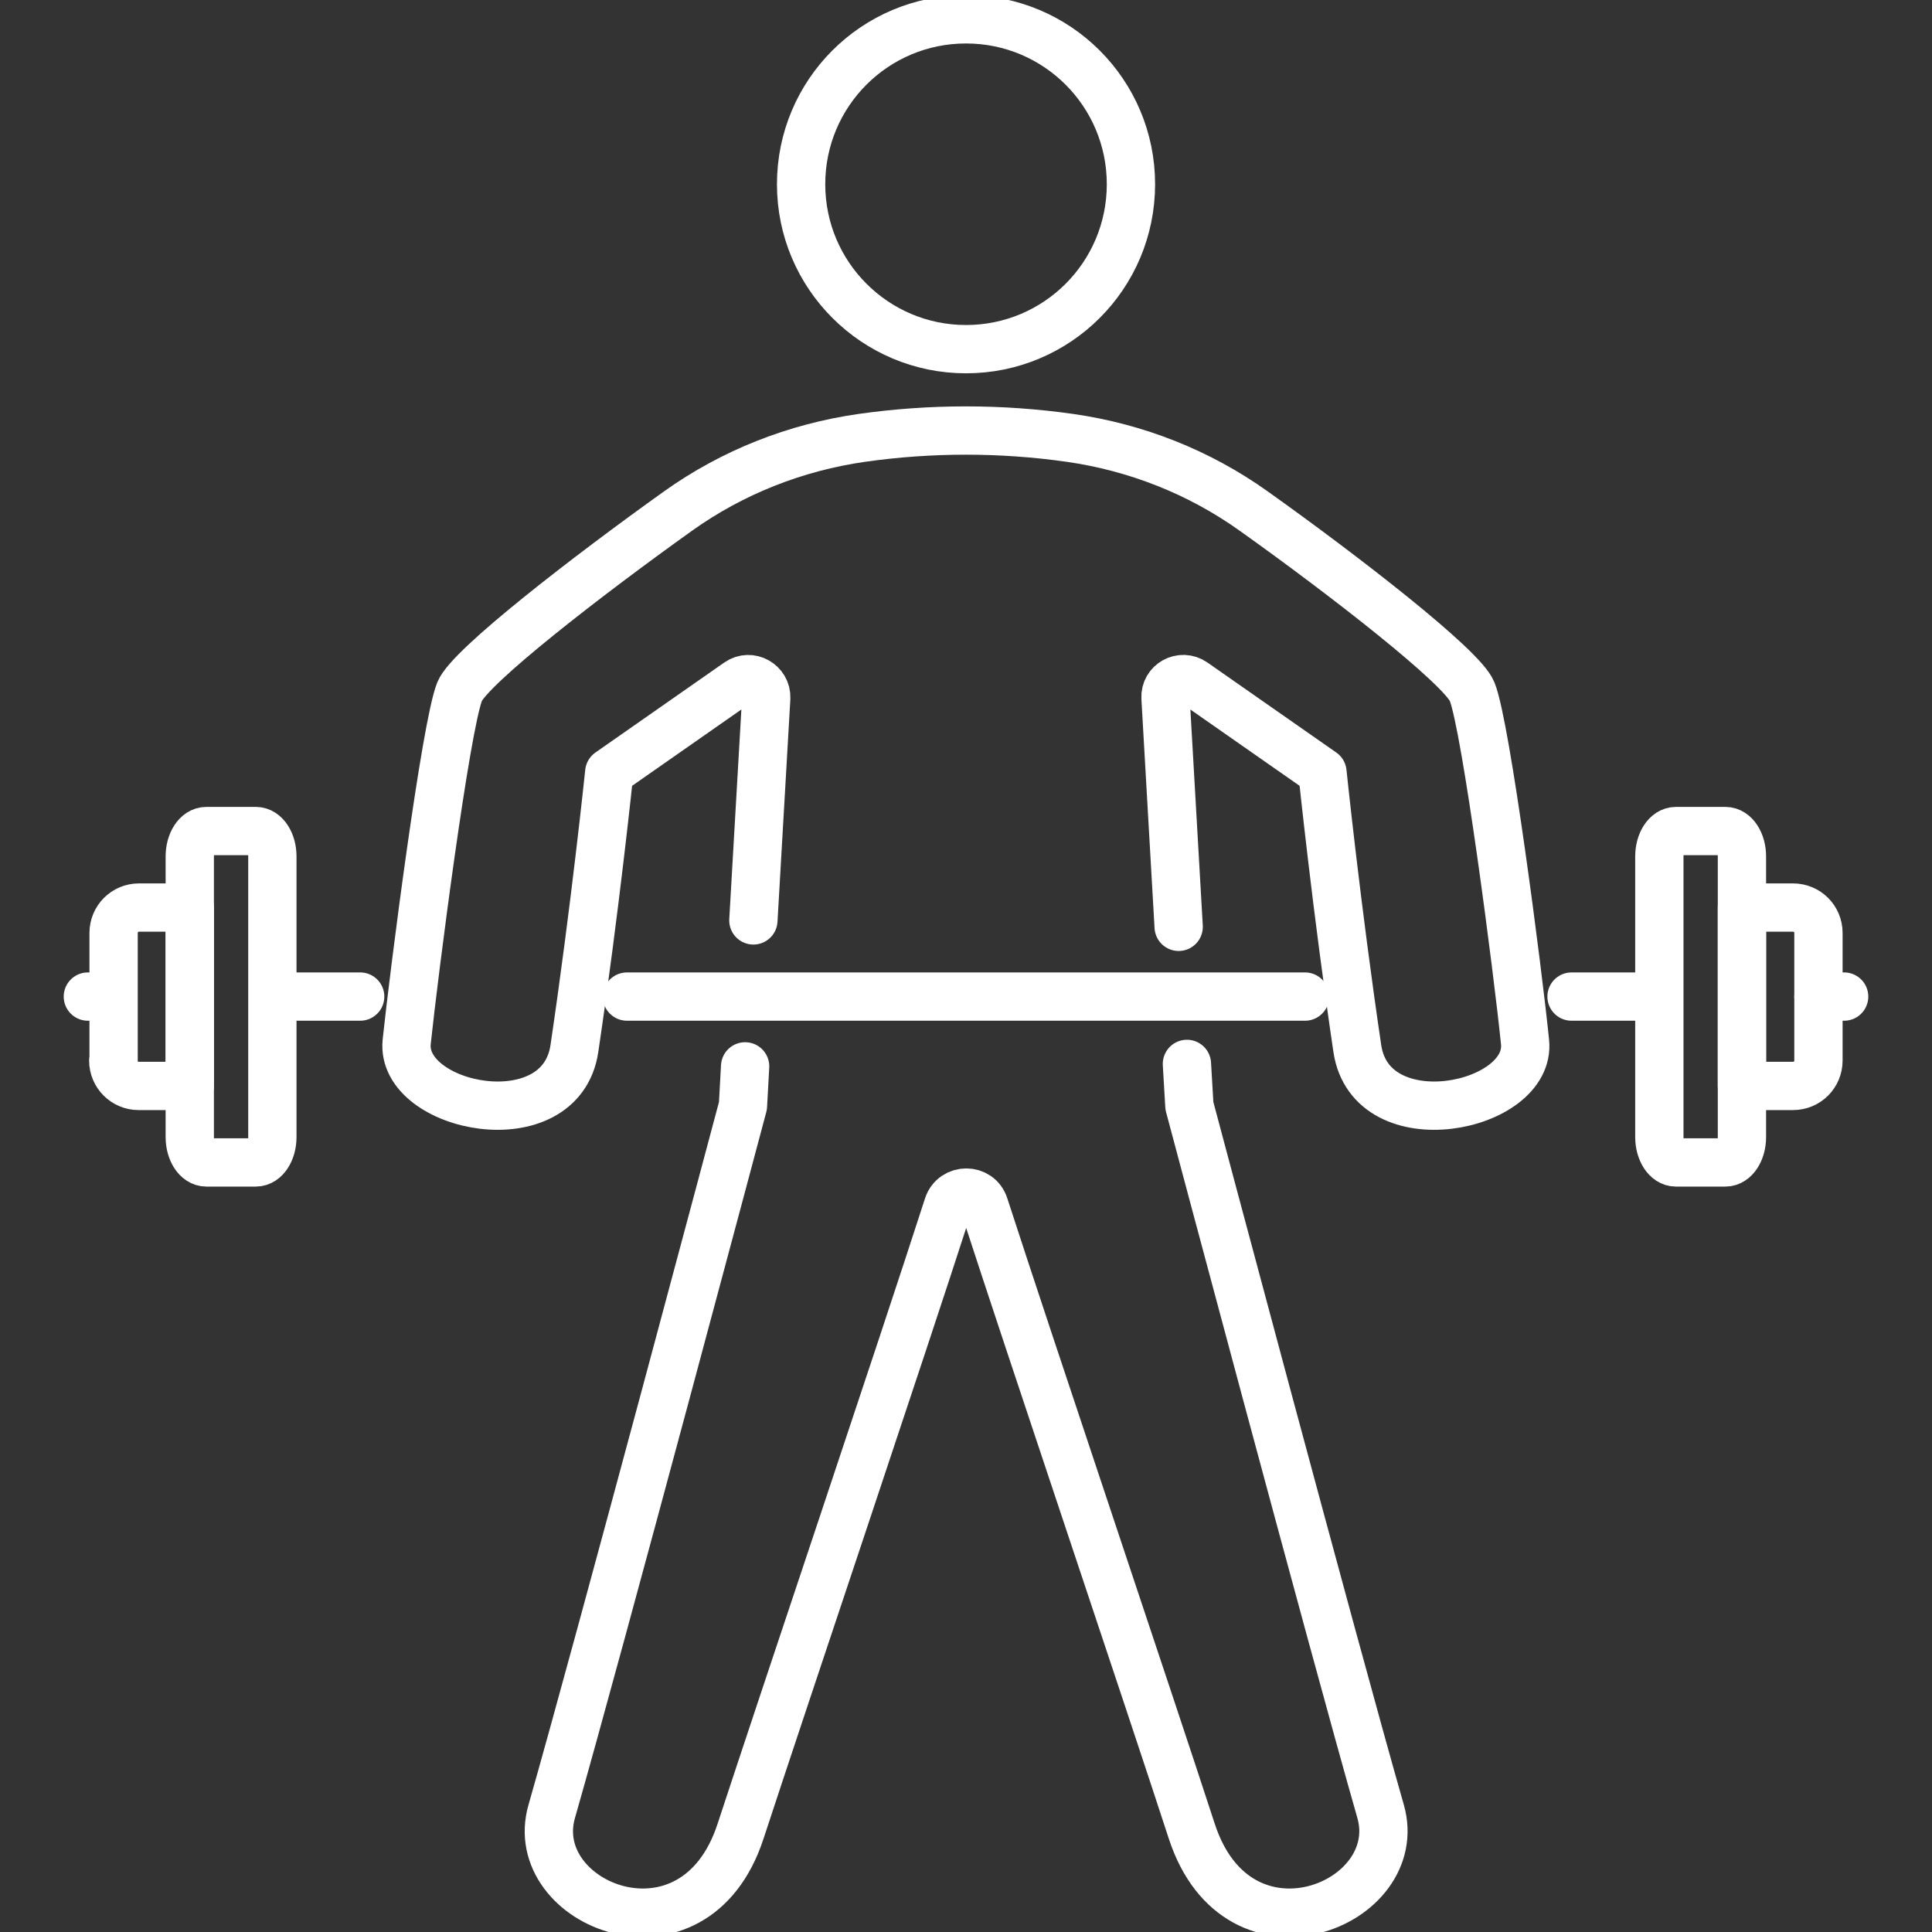 <svg width="40" height="40" viewBox="0 0 40 40" fill="none" xmlns="http://www.w3.org/2000/svg">
<rect x="0" y="0" width="40" height="40" fill="#333333" stroke="none"/>
<g clip-path="url(#clip0_73_8714)">
<path d="M5.684 20.633H7.457" stroke="white" stroke-miterlimit="10" stroke-linecap="round" stroke-linejoin="round"/>
<path d="M3.929 23.541C3.929 23.832 4.081 24.067 4.271 24.067H5.297C5.487 24.067 5.639 23.832 5.639 23.541V17.732C5.639 17.44 5.487 17.206 5.297 17.206H4.271C4.081 17.206 3.929 17.44 3.929 17.732V23.541Z" stroke="white" stroke-miterlimit="10" stroke-linecap="round" stroke-linejoin="round"/>
<path d="M2.345 21.957C2.345 22.249 2.58 22.483 2.871 22.483H3.929V18.79H2.877C2.586 18.79 2.352 19.024 2.352 19.316V21.957H2.345Z" stroke="white" stroke-miterlimit="10" stroke-linecap="round" stroke-linejoin="round"/>
<path d="M2.345 20.633H1.819" stroke="white" stroke-miterlimit="10" stroke-linecap="round" stroke-linejoin="round"/>
<path d="M27.019 20.633H20.222H19.772H12.981" stroke="white" stroke-miterlimit="10" stroke-linecap="round" stroke-linejoin="round"/>
<path d="M34.317 20.633H32.537" stroke="white" stroke-miterlimit="10" stroke-linecap="round" stroke-linejoin="round"/>
<path d="M36.065 17.732C36.065 17.44 35.913 17.206 35.723 17.206H34.697C34.507 17.206 34.355 17.44 34.355 17.732V23.541C34.355 23.832 34.507 24.067 34.697 24.067H35.723C35.913 24.067 36.065 23.832 36.065 23.541V17.732Z" stroke="white" stroke-miterlimit="10" stroke-linecap="round" stroke-linejoin="round"/>
<path d="M37.649 19.316C37.649 19.024 37.415 18.79 37.123 18.79H36.065V22.483H37.123C37.415 22.483 37.649 22.249 37.649 21.957V19.316Z" stroke="white" stroke-miterlimit="10" stroke-linecap="round" stroke-linejoin="round"/>
<path d="M37.649 20.633H38.181" stroke="white" stroke-miterlimit="10" stroke-linecap="round" stroke-linejoin="round"/>
<path d="M23.415 3.814C23.415 5.702 21.888 7.229 20 7.229C18.119 7.229 16.586 5.702 16.586 3.814C16.586 1.927 18.113 0.4 20 0.4C21.888 0.4 23.415 1.927 23.415 3.814Z" stroke="white" stroke-miterlimit="10" stroke-linecap="round" stroke-linejoin="round"/>
<path d="M24.403 19.189L24.131 14.45C24.112 14.14 24.46 13.95 24.713 14.127L27.38 15.99C27.38 15.99 27.672 18.809 28.102 21.71C28.388 23.623 31.72 22.945 31.574 21.571C31.428 20.126 30.77 15.04 30.478 14.317C30.275 13.811 27.824 11.91 25.955 10.58C24.827 9.775 23.523 9.262 22.154 9.066C20.723 8.863 19.272 8.863 17.84 9.066C16.472 9.262 15.167 9.775 14.039 10.58C12.177 11.91 9.725 13.804 9.516 14.317C9.225 15.046 8.572 20.126 8.42 21.571C8.281 22.945 11.607 23.623 11.892 21.71C12.322 18.809 12.614 15.99 12.614 15.99L15.281 14.127C15.534 13.95 15.876 14.146 15.864 14.45L15.598 19.056" stroke="white" stroke-miterlimit="10" stroke-linecap="round" stroke-linejoin="round"/>
<path d="M15.427 22.078L15.382 22.895C15.382 22.895 12.399 34.095 11.423 37.503C10.866 39.435 14.369 40.86 15.332 37.915C16.256 35.096 18.676 27.918 19.627 24.966C19.747 24.599 20.266 24.599 20.38 24.966C21.337 27.918 23.757 35.096 24.675 37.915C25.638 40.86 29.135 39.435 28.584 37.503C27.608 34.095 24.625 22.895 24.625 22.895L24.574 22.027" stroke="white" stroke-miterlimit="10" stroke-linecap="round" stroke-linejoin="round"/>
</g>
<defs>
<clipPath id="clip0_73_8714">
<rect width="40" height="40" fill="white"/>
</clipPath>
</defs>
</svg>
